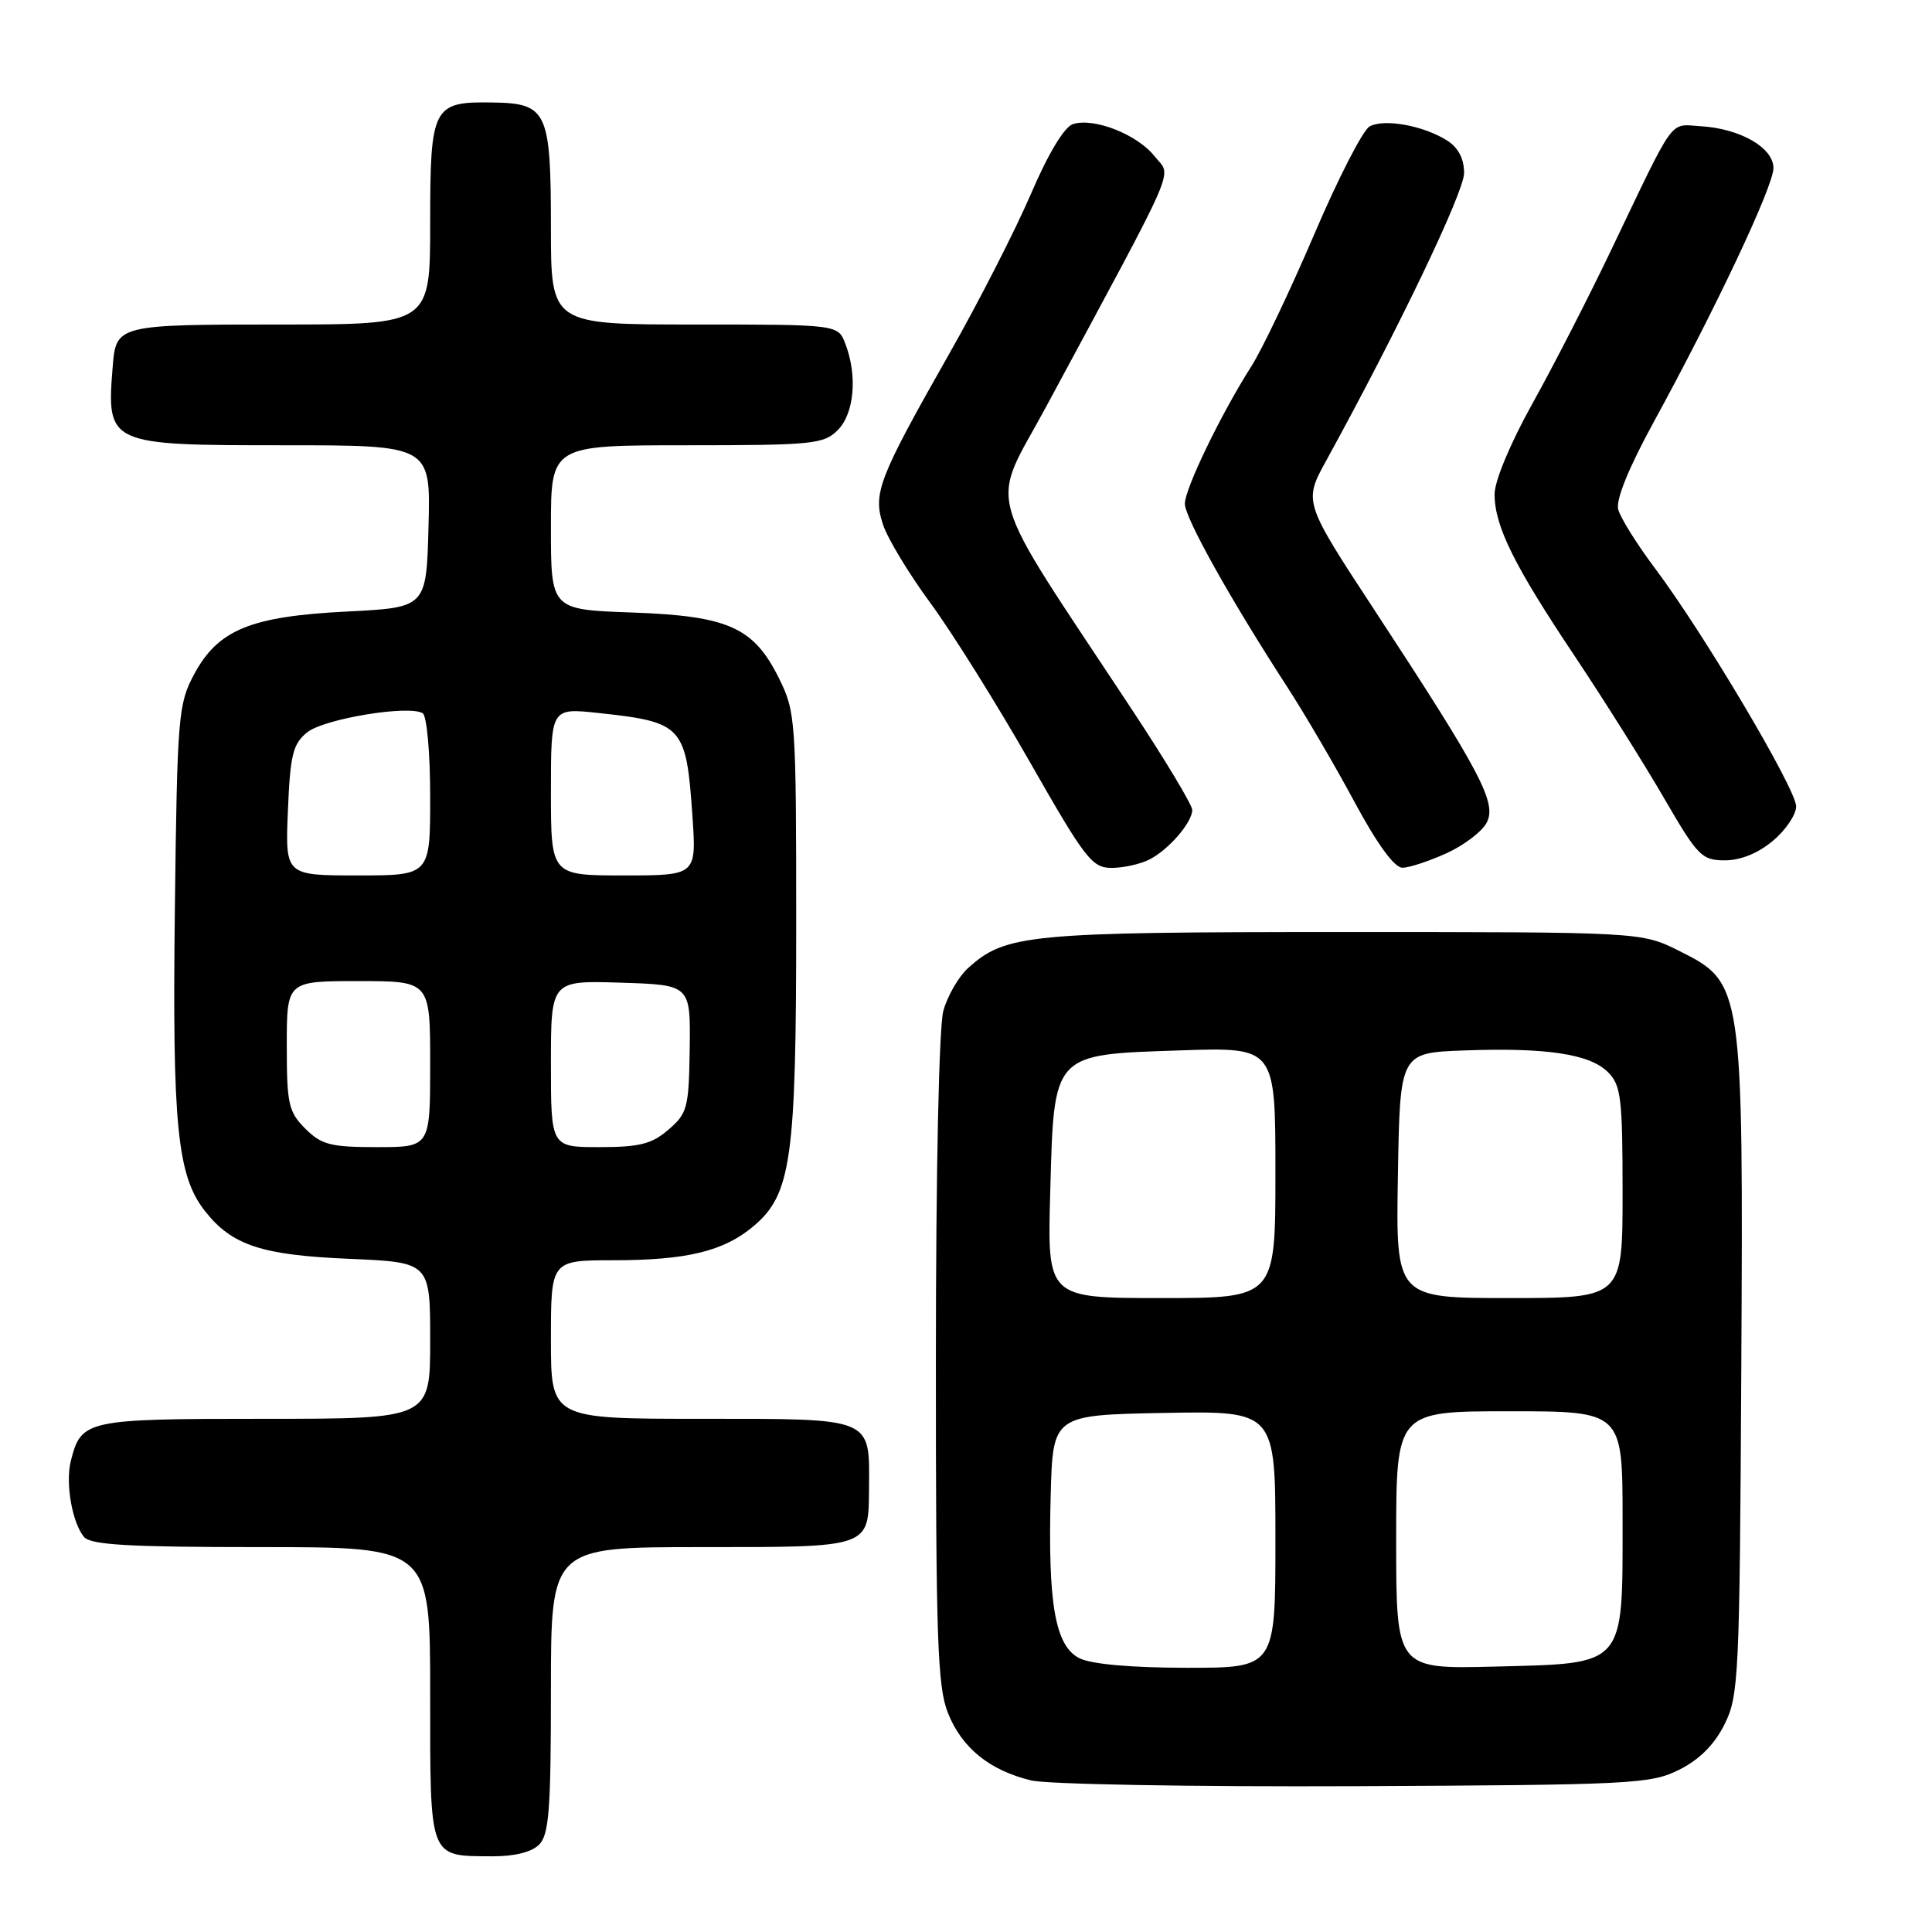 <?xml version="1.0" encoding="UTF-8" standalone="no"?>
<!DOCTYPE svg PUBLIC "-//W3C//DTD SVG 1.1//EN" "http://www.w3.org/Graphics/SVG/1.1/DTD/svg11.dtd" >
<svg xmlns="http://www.w3.org/2000/svg" xmlns:xlink="http://www.w3.org/1999/xlink" version="1.1" viewBox="0 0 256 256">
 <g >
 <path fill="currentColor"
d=" M 71.43 244.43 C 72.75 243.11 73.00 239.80 73.00 223.93 C 73.00 205.00 73.00 205.00 92.88 205.00 C 115.46 205.00 115.09 205.13 115.15 197.19 C 115.22 187.75 115.82 188.00 92.96 188.00 C 73.00 188.00 73.00 188.00 73.00 177.50 C 73.00 167.00 73.00 167.00 81.25 166.99 C 91.01 166.99 95.89 165.80 99.83 162.49 C 104.84 158.27 105.50 153.65 105.50 122.50 C 105.50 95.56 105.42 94.33 103.27 89.98 C 99.89 83.12 96.57 81.62 83.75 81.16 C 73.00 80.78 73.00 80.78 73.00 69.89 C 73.00 59.00 73.00 59.00 91.00 59.00 C 107.67 59.00 109.15 58.85 111.00 57.00 C 113.19 54.81 113.64 49.80 112.02 45.57 C 111.05 43.00 111.05 43.00 92.02 43.00 C 73.00 43.00 73.00 43.00 73.00 30.19 C 73.00 14.74 72.51 13.69 65.29 13.58 C 57.33 13.45 57.00 14.08 57.00 29.62 C 57.00 43.00 57.00 43.00 37.12 43.00 C 15.62 43.00 15.38 43.06 14.94 48.50 C 14.10 58.93 14.24 59.00 37.61 59.00 C 57.07 59.00 57.07 59.00 56.78 69.75 C 56.50 80.50 56.50 80.50 46.00 81.03 C 33.18 81.67 28.88 83.44 25.70 89.39 C 23.62 93.28 23.48 94.93 23.17 120.50 C 22.82 149.10 23.48 155.80 27.15 160.46 C 30.72 165.01 34.65 166.31 46.25 166.80 C 57.00 167.26 57.00 167.26 57.00 177.63 C 57.00 188.00 57.00 188.00 35.07 188.00 C 11.33 188.00 10.76 188.13 9.38 193.61 C 8.65 196.53 9.56 201.76 11.13 203.65 C 12.00 204.71 17.09 205.00 34.62 205.00 C 57.00 205.00 57.00 205.00 57.00 224.45 C 57.00 246.51 56.77 245.91 65.18 245.97 C 68.13 245.99 70.44 245.42 71.43 244.43 Z  M 222.50 234.50 C 225.17 233.17 227.17 231.17 228.50 228.50 C 230.40 224.71 230.51 222.25 230.73 181.50 C 231.00 130.54 230.95 130.22 222.50 126.00 C 217.50 123.50 217.50 123.50 178.00 123.50 C 136.16 123.50 133.20 123.79 128.25 128.30 C 127.01 129.43 125.55 131.96 125.00 133.93 C 124.42 136.03 124.01 155.03 124.01 180.23 C 124.00 217.23 124.22 223.50 125.61 226.99 C 127.47 231.63 131.12 234.58 136.65 235.92 C 138.77 236.43 158.05 236.77 179.50 236.68 C 216.30 236.51 218.73 236.39 222.50 234.50 Z  M 152.32 113.88 C 154.86 112.58 157.95 109.01 157.98 107.33 C 157.99 106.69 154.48 100.84 150.19 94.33 C 129.96 63.68 131.13 67.80 138.63 53.87 C 156.56 20.57 155.25 23.59 152.99 20.71 C 150.71 17.82 144.98 15.56 142.18 16.44 C 141.02 16.81 138.90 20.34 136.57 25.77 C 134.50 30.57 129.68 40.01 125.85 46.75 C 116.39 63.42 115.63 65.36 117.01 69.53 C 117.62 71.37 120.45 76.06 123.31 79.94 C 126.16 83.82 132.09 93.30 136.48 101.00 C 143.80 113.83 144.70 115.00 147.30 115.00 C 148.86 115.00 151.11 114.50 152.32 113.88 Z  M 191.67 113.06 C 193.96 112.02 196.35 110.21 196.98 109.03 C 198.38 106.42 196.28 102.43 182.23 81.00 C 172.72 66.50 172.72 66.50 175.75 61.00 C 185.25 43.71 194.00 25.46 194.00 22.93 C 194.00 21.03 193.23 19.56 191.75 18.62 C 188.61 16.63 183.38 15.69 181.47 16.76 C 180.59 17.25 177.28 23.69 174.13 31.08 C 170.97 38.46 167.23 46.32 165.81 48.54 C 161.79 54.85 157.00 64.76 157.00 66.75 C 157.00 68.61 163.05 79.44 170.55 91.00 C 172.87 94.58 176.89 101.44 179.47 106.25 C 182.51 111.89 184.77 114.99 185.84 114.98 C 186.75 114.97 189.38 114.10 191.67 113.06 Z  M 234.92 111.41 C 236.62 109.99 238.00 107.94 238.00 106.85 C 238.00 104.57 225.75 83.90 219.32 75.34 C 216.91 72.13 214.70 68.60 214.42 67.49 C 214.09 66.22 215.82 61.97 219.09 55.99 C 227.31 40.96 234.98 24.70 234.99 22.28 C 235.00 19.57 230.59 17.03 225.31 16.72 C 221.14 16.47 222.08 15.17 213.55 33.00 C 210.53 39.33 205.80 48.55 203.04 53.50 C 200.12 58.75 198.03 63.75 198.04 65.50 C 198.05 69.73 200.62 74.92 208.70 87.00 C 212.55 92.78 217.86 101.21 220.49 105.75 C 224.95 113.44 225.49 114.00 228.56 114.00 C 230.64 114.00 232.98 113.05 234.92 111.41 Z  M 40.45 149.55 C 38.23 147.32 38.00 146.29 38.00 138.55 C 38.00 130.00 38.00 130.00 47.50 130.00 C 57.00 130.00 57.00 130.00 57.00 141.00 C 57.00 152.00 57.00 152.00 49.95 152.00 C 43.81 152.00 42.60 151.69 40.45 149.55 Z  M 73.00 140.96 C 73.00 129.92 73.00 129.92 82.25 130.21 C 91.50 130.50 91.50 130.50 91.39 138.93 C 91.28 146.78 91.09 147.53 88.58 149.68 C 86.37 151.59 84.74 152.00 79.44 152.00 C 73.00 152.00 73.00 152.00 73.00 140.96 Z  M 38.15 107.41 C 38.45 100.02 38.81 98.58 40.69 97.05 C 42.92 95.24 54.18 93.38 56.01 94.51 C 56.56 94.85 57.00 99.77 57.00 105.56 C 57.00 116.00 57.00 116.00 47.40 116.00 C 37.79 116.00 37.79 116.00 38.15 107.41 Z  M 73.00 104.90 C 73.00 93.80 73.00 93.80 79.25 94.47 C 90.48 95.68 90.93 96.16 91.75 108.13 C 92.29 116.00 92.29 116.00 82.64 116.00 C 73.00 116.00 73.00 116.00 73.00 104.90 Z  M 143.02 219.72 C 139.82 218.09 138.84 212.55 139.22 198.19 C 139.50 187.50 139.50 187.50 154.25 187.22 C 169.00 186.95 169.00 186.95 169.00 203.97 C 169.00 221.00 169.00 221.00 157.25 220.99 C 149.84 220.98 144.58 220.51 143.02 219.72 Z  M 185.00 204.08 C 185.00 187.00 185.00 187.00 200.00 187.00 C 215.00 187.00 215.00 187.00 215.00 201.39 C 215.00 220.96 215.50 220.39 198.09 220.83 C 185.00 221.16 185.00 221.16 185.00 204.08 Z  M 139.16 158.01 C 139.67 139.40 139.35 139.75 156.48 139.18 C 169.00 138.76 169.00 138.76 169.00 155.38 C 169.00 172.00 169.00 172.00 153.89 172.00 C 138.77 172.00 138.77 172.00 139.16 158.01 Z  M 185.23 155.75 C 185.50 139.50 185.50 139.50 194.00 139.19 C 204.92 138.79 210.66 139.66 213.07 142.07 C 214.79 143.79 215.00 145.51 215.00 158.00 C 215.00 172.00 215.00 172.00 199.98 172.00 C 184.95 172.00 184.95 172.00 185.23 155.75 Z "/>
</g>
</svg>